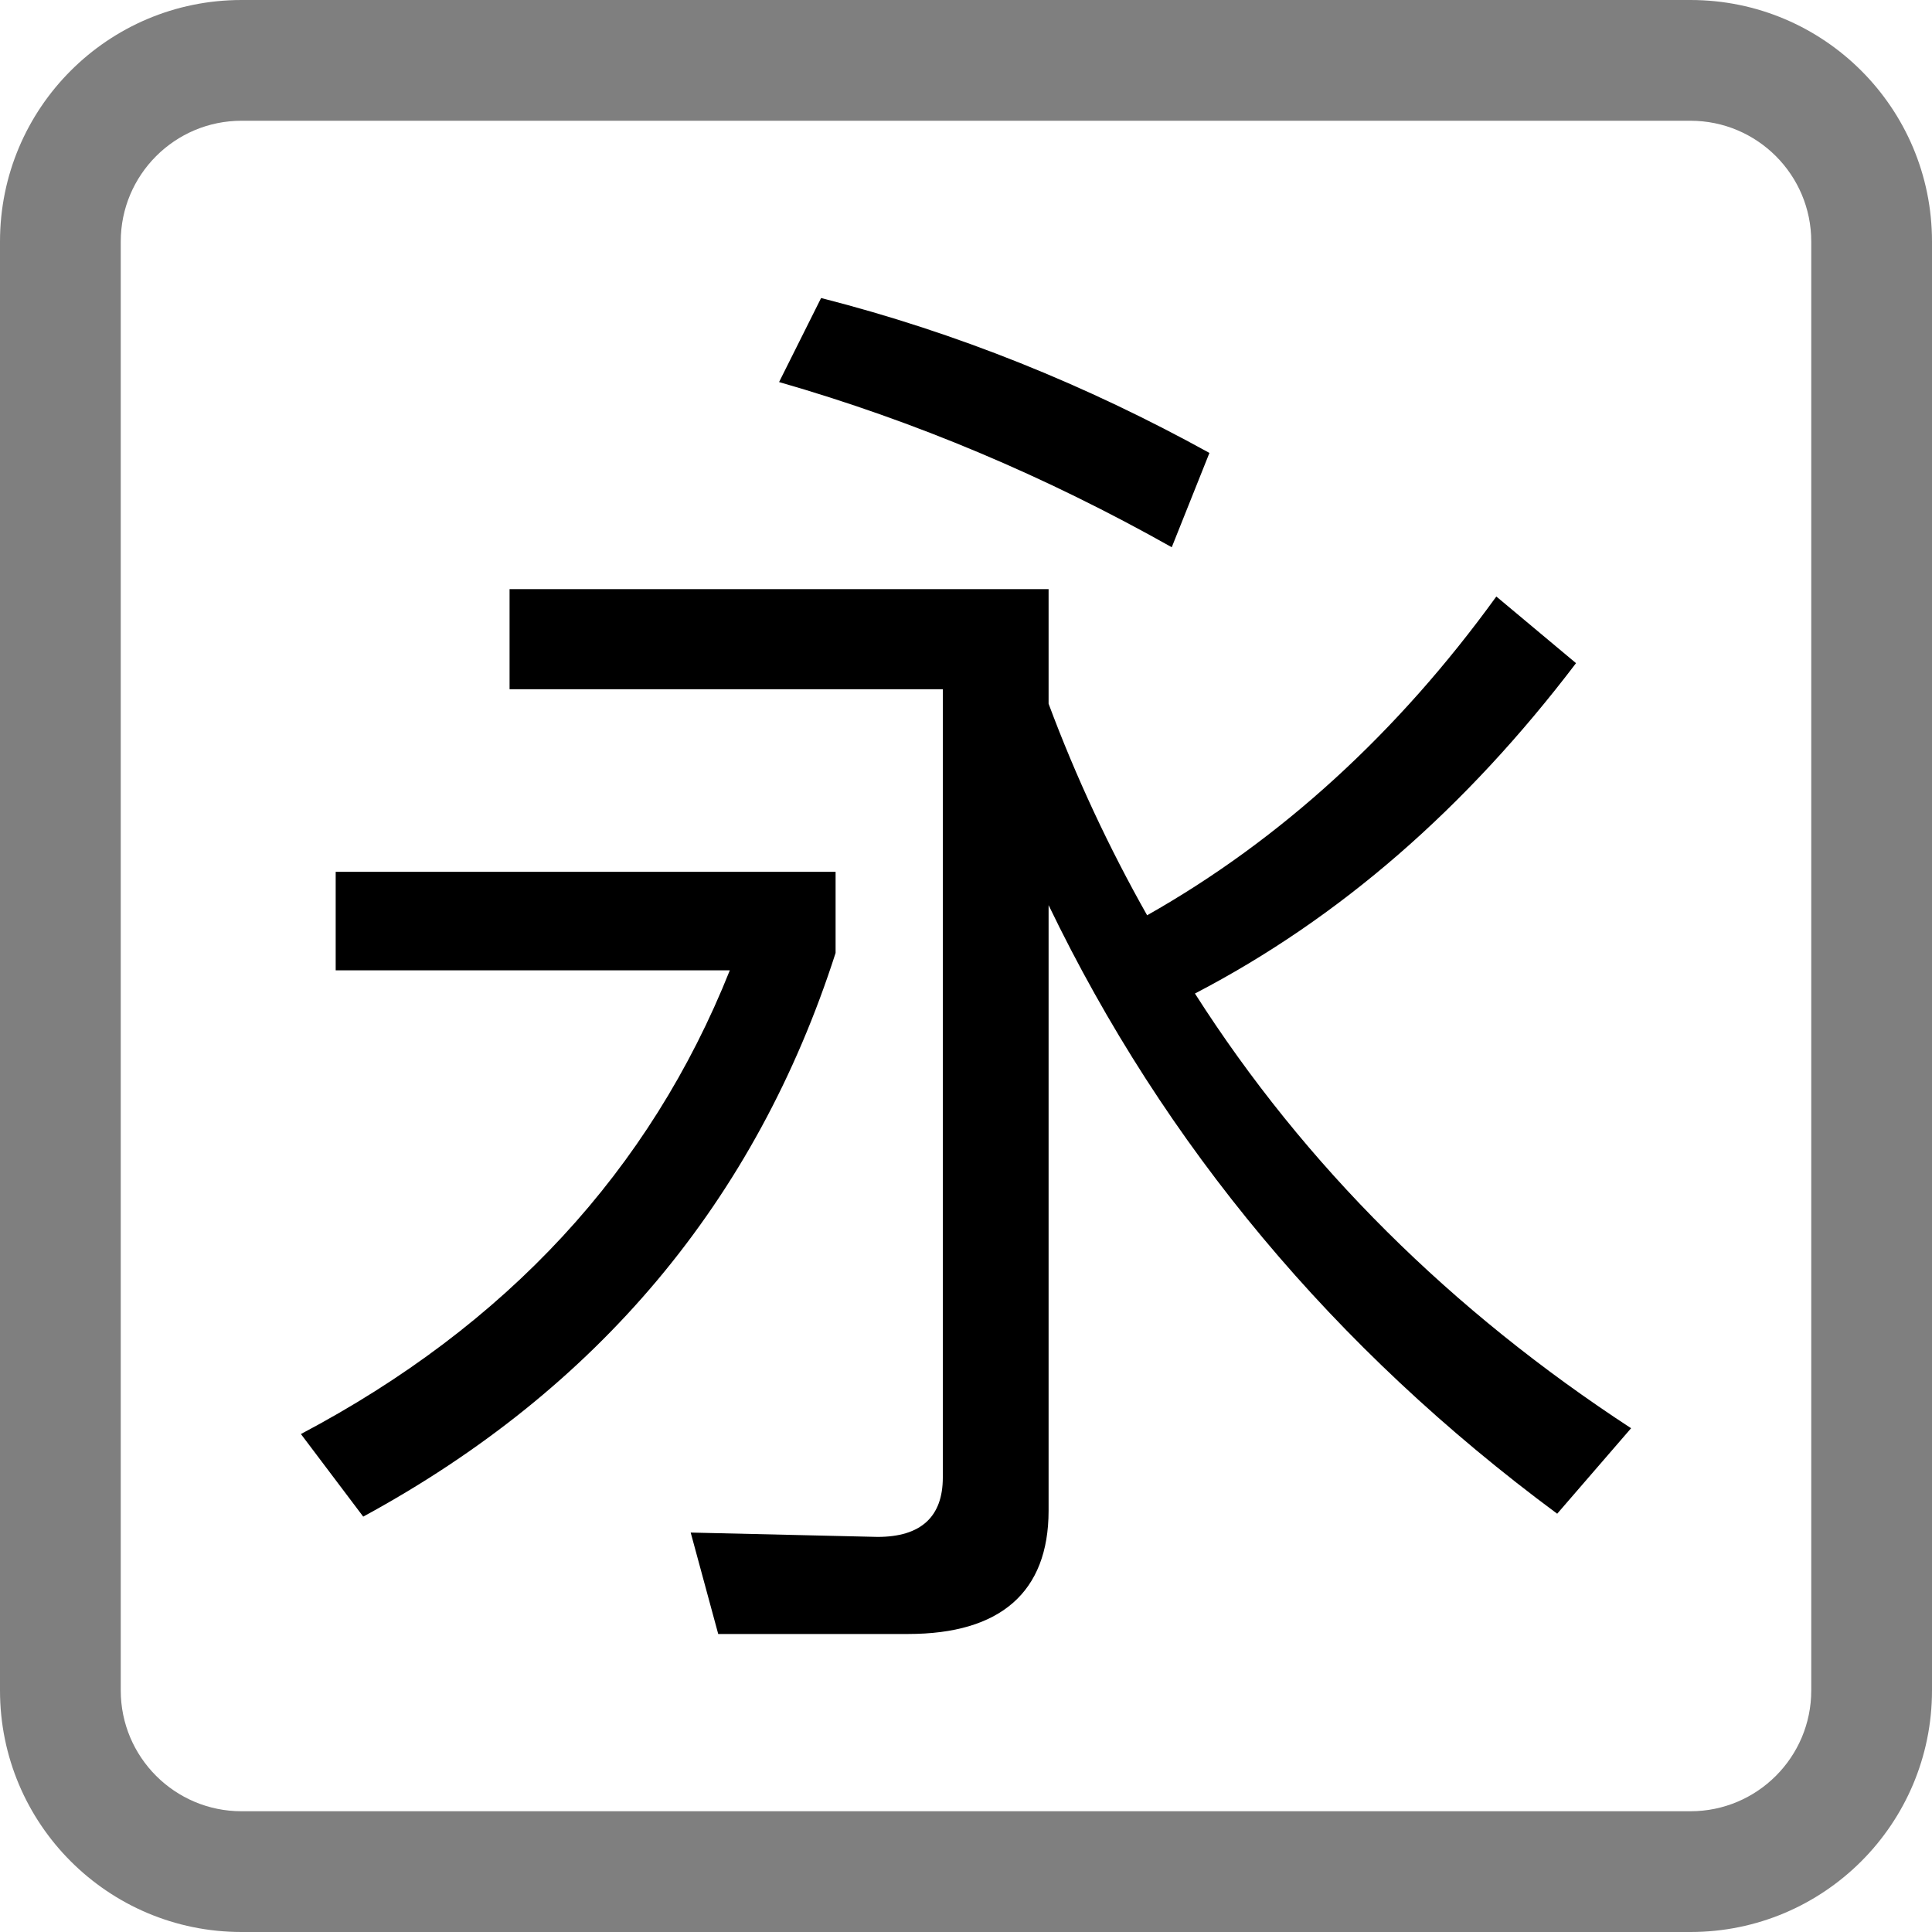 <svg viewBox="0 0 16 16" fill="none" xmlns="http://www.w3.org/2000/svg">
  <path
    d="M8.684 5.828C8.912 6.44 9.188 7.028 9.5 7.58C10.604 6.956 11.576 6.068 12.392 4.94L13.052 5.492C12.14 6.692 11.095 7.604 9.896 8.228C10.807 9.656 12.02 10.856 13.508 11.828L12.896 12.536C11.048 11.168 9.644 9.488 8.684 7.496V12.512C8.683 13.184 8.287 13.532 7.52 13.532H5.948L5.72 12.692L7.268 12.728C7.628 12.728 7.808 12.56 7.808 12.236V5.708H4.22V4.879H8.684V5.828Z"
    fill="currentColor" />
  <path
    d="M6.92 7.892C6.26 9.944 4.952 11.504 3.008 12.56L2.492 11.876C4.196 10.976 5.384 9.691 6.044 8.036H2.78V7.22H6.92V7.892Z"
    fill="currentColor" />
  <path
    d="M6.8 2.468C7.928 2.756 8.996 3.188 10.016 3.751L9.704 4.532C8.66 3.944 7.58 3.488 6.452 3.164L6.8 2.468Z"
    fill="currentColor" />
  <path
    d="M14 15V16H2V15H14ZM15 14V2C15 1.448 14.552 1 14 1H2C1.448 1 1 1.448 1 2V14C1 14.552 1.448 15 2 15V16C0.895 16 0 15.105 0 14V2C0 0.895 0.895 0 2 0H14C15.105 0 16 0.895 16 2V14C16 15.105 15.105 16 14 16V15C14.552 15 15 14.552 15 14Z"
    fill="currentColor" fill-opacity="0.5" />
</svg>
